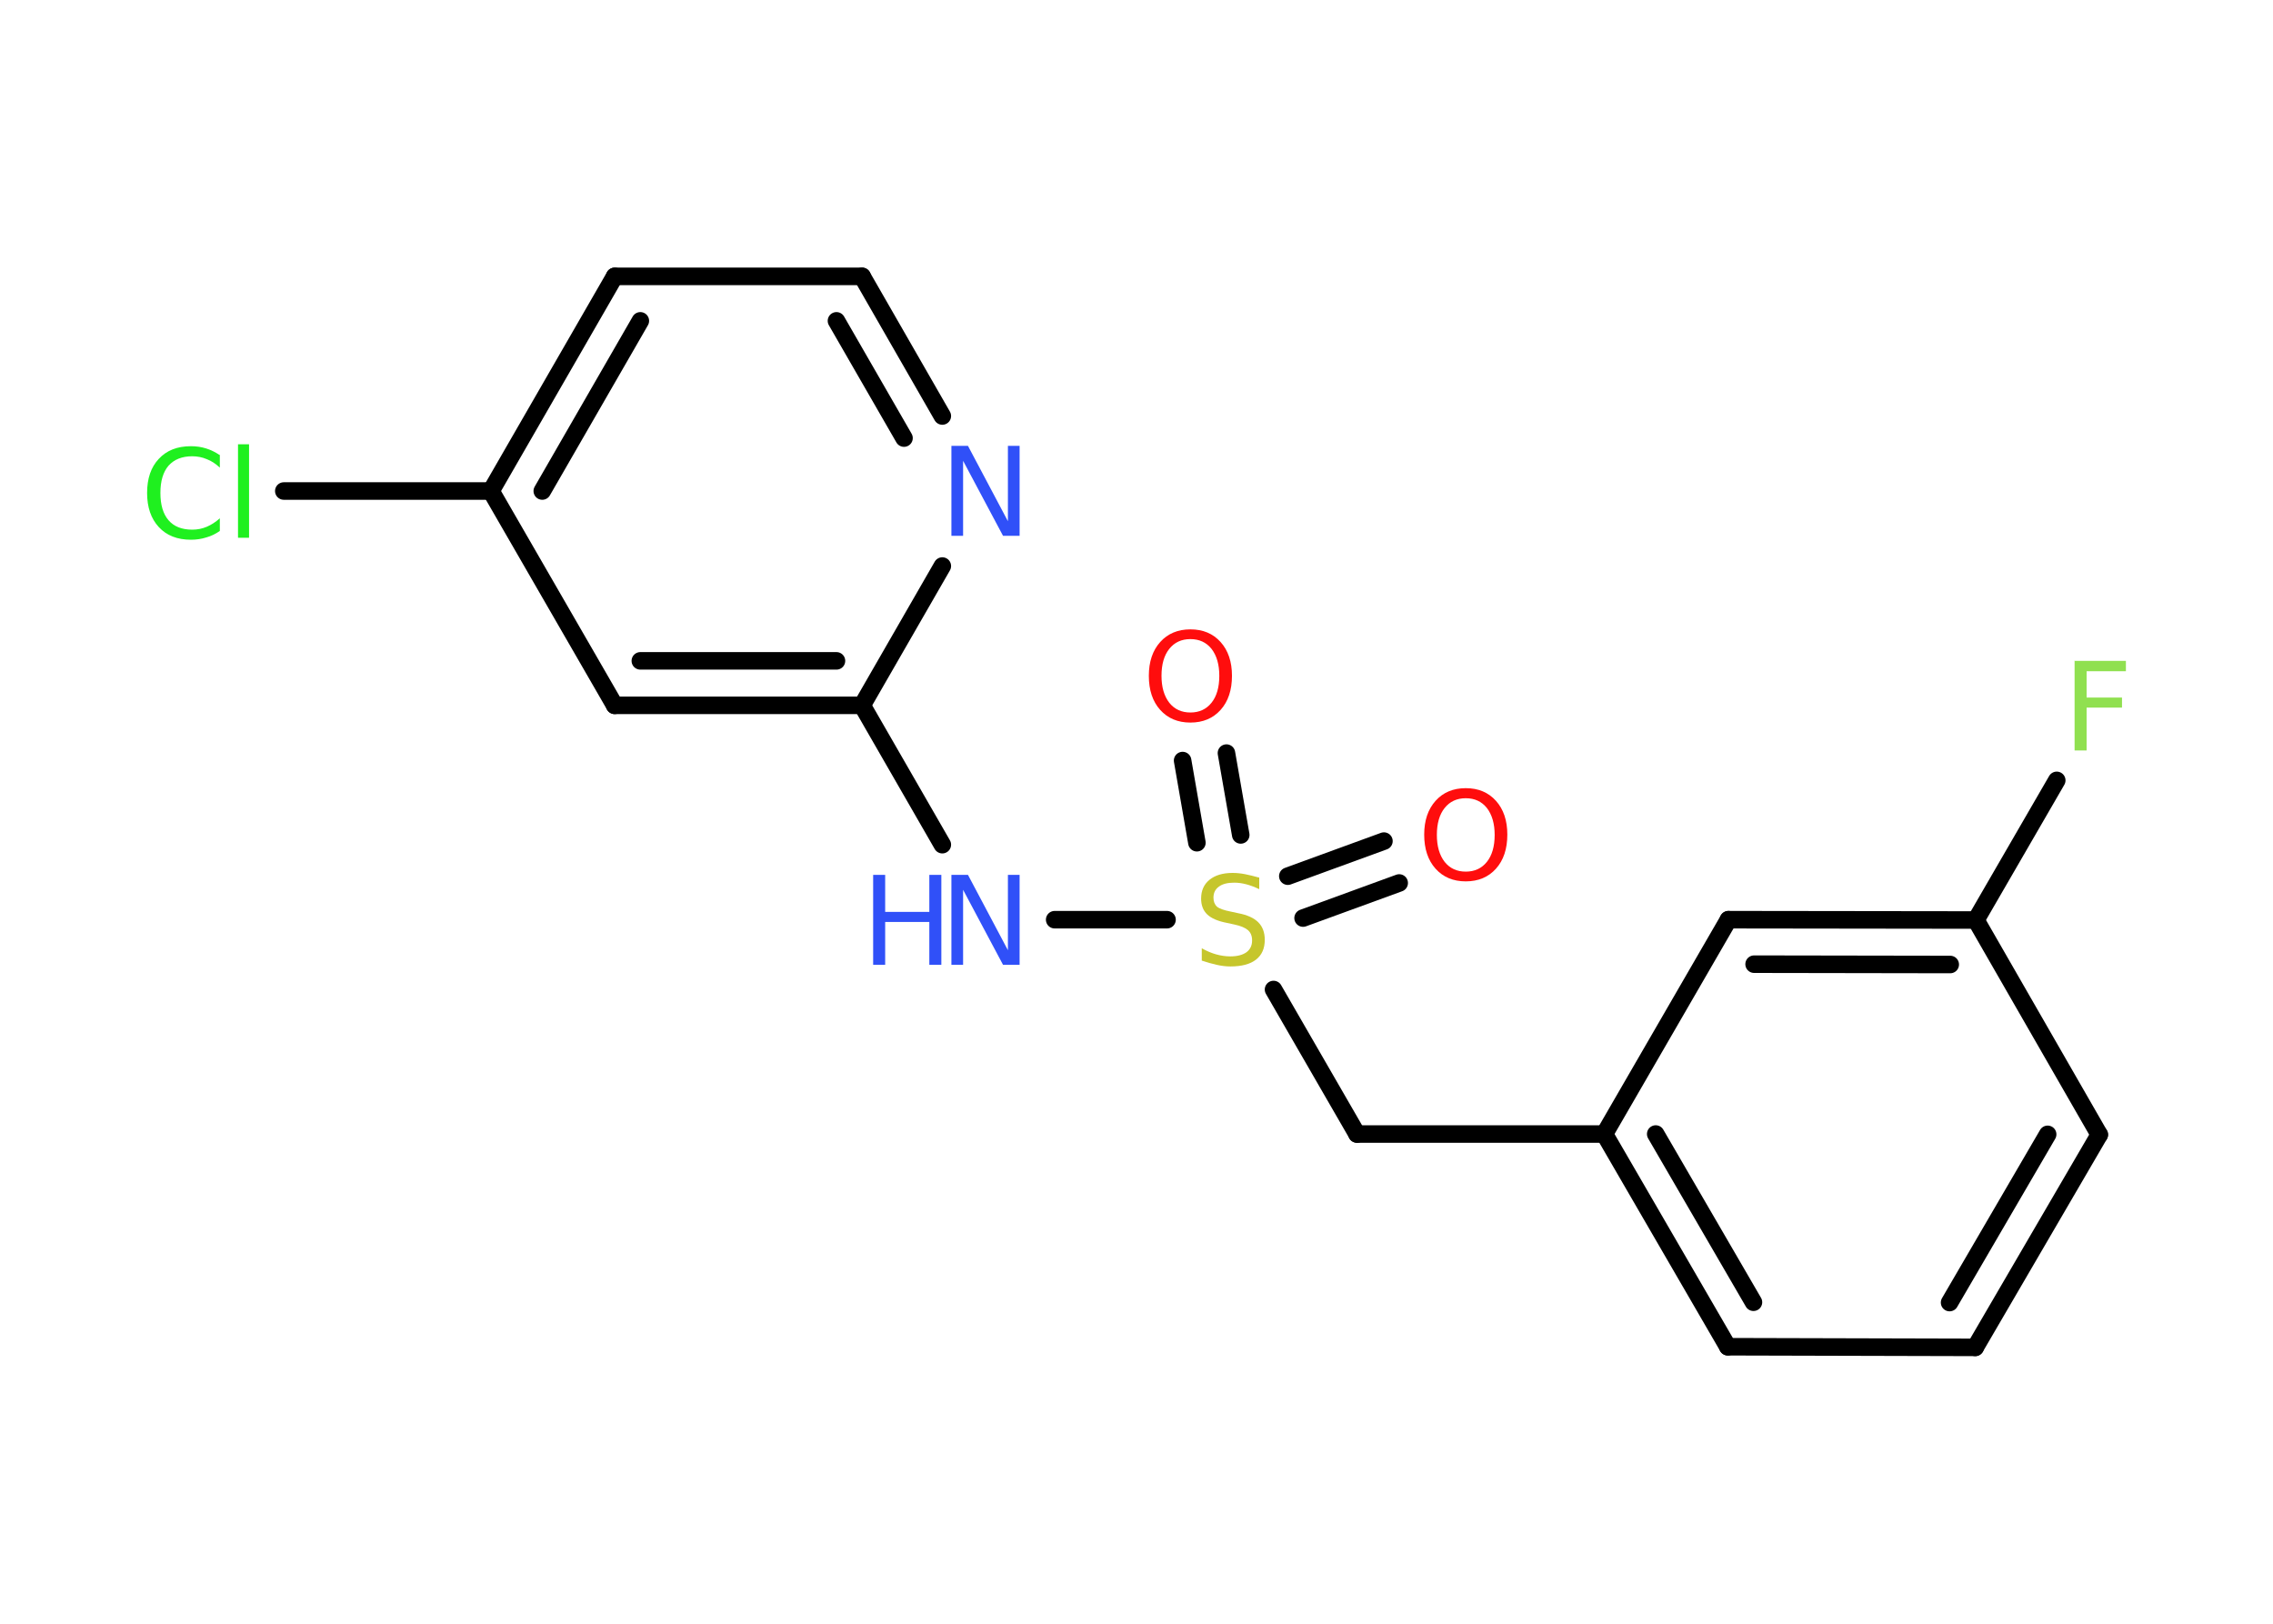 <?xml version='1.0' encoding='UTF-8'?>
<!DOCTYPE svg PUBLIC "-//W3C//DTD SVG 1.1//EN" "http://www.w3.org/Graphics/SVG/1.1/DTD/svg11.dtd">
<svg version='1.2' xmlns='http://www.w3.org/2000/svg' xmlns:xlink='http://www.w3.org/1999/xlink' width='70.0mm' height='50.0mm' viewBox='0 0 70.0 50.0'>
  <desc>Generated by the Chemistry Development Kit (http://github.com/cdk)</desc>
  <g stroke-linecap='round' stroke-linejoin='round' stroke='#000000' stroke-width='.54' fill='#3050F8'>
    <rect x='.0' y='.0' width='70.0' height='50.0' fill='#FFFFFF' stroke='none'/>
    <g id='mol1' class='mol'>
      <g id='mol1bnd1' class='bond'>
        <line x1='43.09' y1='27.19' x2='40.13' y2='28.27'/>
        <line x1='42.62' y1='25.9' x2='39.66' y2='26.98'/>
      </g>
      <g id='mol1bnd2' class='bond'>
        <line x1='36.86' y1='25.95' x2='36.42' y2='23.42'/>
        <line x1='38.21' y1='25.71' x2='37.77' y2='23.19'/>
      </g>
      <line id='mol1bnd3' class='bond' x1='39.22' y1='30.47' x2='41.79' y2='34.92'/>
      <line id='mol1bnd4' class='bond' x1='41.79' y1='34.92' x2='49.41' y2='34.92'/>
      <g id='mol1bnd5' class='bond'>
        <line x1='49.41' y1='34.92' x2='53.21' y2='41.47'/>
        <line x1='50.99' y1='34.92' x2='54.0' y2='40.1'/>
      </g>
      <line id='mol1bnd6' class='bond' x1='53.21' y1='41.47' x2='60.83' y2='41.49'/>
      <g id='mol1bnd7' class='bond'>
        <line x1='60.83' y1='41.49' x2='64.65' y2='34.94'/>
        <line x1='60.04' y1='40.11' x2='63.06' y2='34.93'/>
      </g>
      <line id='mol1bnd8' class='bond' x1='64.65' y1='34.94' x2='60.85' y2='28.33'/>
      <line id='mol1bnd9' class='bond' x1='60.85' y1='28.33' x2='63.34' y2='24.03'/>
      <g id='mol1bnd10' class='bond'>
        <line x1='60.85' y1='28.33' x2='53.23' y2='28.32'/>
        <line x1='60.06' y1='29.7' x2='54.02' y2='29.69'/>
      </g>
      <line id='mol1bnd11' class='bond' x1='49.41' y1='34.92' x2='53.23' y2='28.32'/>
      <line id='mol1bnd12' class='bond' x1='35.94' y1='28.32' x2='32.48' y2='28.32'/>
      <line id='mol1bnd13' class='bond' x1='29.02' y1='26.01' x2='26.55' y2='21.72'/>
      <g id='mol1bnd14' class='bond'>
        <line x1='18.93' y1='21.72' x2='26.55' y2='21.72'/>
        <line x1='19.72' y1='20.35' x2='25.76' y2='20.35'/>
      </g>
      <line id='mol1bnd15' class='bond' x1='18.93' y1='21.72' x2='15.12' y2='15.12'/>
      <line id='mol1bnd16' class='bond' x1='15.12' y1='15.12' x2='8.74' y2='15.12'/>
      <g id='mol1bnd17' class='bond'>
        <line x1='18.93' y1='8.51' x2='15.12' y2='15.12'/>
        <line x1='19.72' y1='9.88' x2='16.7' y2='15.12'/>
      </g>
      <line id='mol1bnd18' class='bond' x1='18.93' y1='8.51' x2='26.55' y2='8.51'/>
      <g id='mol1bnd19' class='bond'>
        <line x1='29.02' y1='12.81' x2='26.55' y2='8.51'/>
        <line x1='27.84' y1='13.49' x2='25.76' y2='9.88'/>
      </g>
      <line id='mol1bnd20' class='bond' x1='26.55' y1='21.72' x2='29.02' y2='17.43'/>
      <path id='mol1atm1' class='atom' d='M45.14 24.58q-.41 .0 -.65 .3q-.24 .3 -.24 .83q.0 .52 .24 .83q.24 .3 .65 .3q.41 .0 .65 -.3q.24 -.3 .24 -.83q.0 -.52 -.24 -.83q-.24 -.3 -.65 -.3zM45.14 24.27q.58 .0 .93 .39q.35 .39 .35 1.04q.0 .66 -.35 1.05q-.35 .39 -.93 .39q-.58 .0 -.93 -.39q-.35 -.39 -.35 -1.05q.0 -.65 .35 -1.04q.35 -.39 .93 -.39z' stroke='none' fill='#FF0D0D'/>
      <path id='mol1atm2' class='atom' d='M38.78 27.02v.36q-.21 -.1 -.4 -.15q-.19 -.05 -.37 -.05q-.31 .0 -.47 .12q-.17 .12 -.17 .34q.0 .18 .11 .28q.11 .09 .42 .15l.23 .05q.42 .08 .62 .28q.2 .2 .2 .54q.0 .4 -.27 .61q-.27 .21 -.79 .21q-.2 .0 -.42 -.05q-.22 -.05 -.46 -.13v-.38q.23 .13 .45 .19q.22 .06 .43 .06q.32 .0 .5 -.13q.17 -.13 .17 -.36q.0 -.21 -.13 -.32q-.13 -.11 -.41 -.17l-.23 -.05q-.42 -.08 -.61 -.26q-.19 -.18 -.19 -.49q.0 -.37 .26 -.58q.26 -.21 .71 -.21q.19 .0 .39 .04q.2 .04 .41 .1z' stroke='none' fill='#C6C62C'/>
      <path id='mol1atm3' class='atom' d='M36.66 19.68q-.41 .0 -.65 .3q-.24 .3 -.24 .83q.0 .52 .24 .83q.24 .3 .65 .3q.41 .0 .65 -.3q.24 -.3 .24 -.83q.0 -.52 -.24 -.83q-.24 -.3 -.65 -.3zM36.66 19.38q.58 .0 .93 .39q.35 .39 .35 1.04q.0 .66 -.35 1.05q-.35 .39 -.93 .39q-.58 .0 -.93 -.39q-.35 -.39 -.35 -1.05q.0 -.65 .35 -1.04q.35 -.39 .93 -.39z' stroke='none' fill='#FF0D0D'/>
      <path id='mol1atm10' class='atom' d='M63.88 20.35h1.59v.32h-1.21v.81h1.09v.31h-1.09v1.32h-.37v-2.77z' stroke='none' fill='#90E050'/>
      <g id='mol1atm12' class='atom'>
        <path d='M29.31 26.94h.5l1.23 2.32v-2.32h.36v2.77h-.51l-1.23 -2.31v2.31h-.36v-2.77z' stroke='none'/>
        <path d='M26.89 26.94h.37v1.14h1.36v-1.14h.37v2.77h-.37v-1.32h-1.36v1.32h-.37v-2.77z' stroke='none'/>
      </g>
      <path id='mol1atm16' class='atom' d='M6.77 14.0v.4q-.19 -.18 -.4 -.26q-.21 -.09 -.45 -.09q-.47 .0 -.73 .29q-.25 .29 -.25 .84q.0 .55 .25 .84q.25 .29 .73 .29q.24 .0 .45 -.09q.21 -.09 .4 -.26v.39q-.2 .14 -.42 .2q-.22 .07 -.47 .07q-.63 .0 -.99 -.39q-.36 -.39 -.36 -1.05q.0 -.67 .36 -1.05q.36 -.39 .99 -.39q.25 .0 .47 .07q.22 .07 .41 .2zM7.33 13.68h.34v2.88h-.34v-2.88z' stroke='none' fill='#1FF01F'/>
      <path id='mol1atm19' class='atom' d='M29.31 13.73h.5l1.23 2.32v-2.32h.36v2.77h-.51l-1.23 -2.31v2.31h-.36v-2.77z' stroke='none'/>
    </g>
  </g>
</svg>
